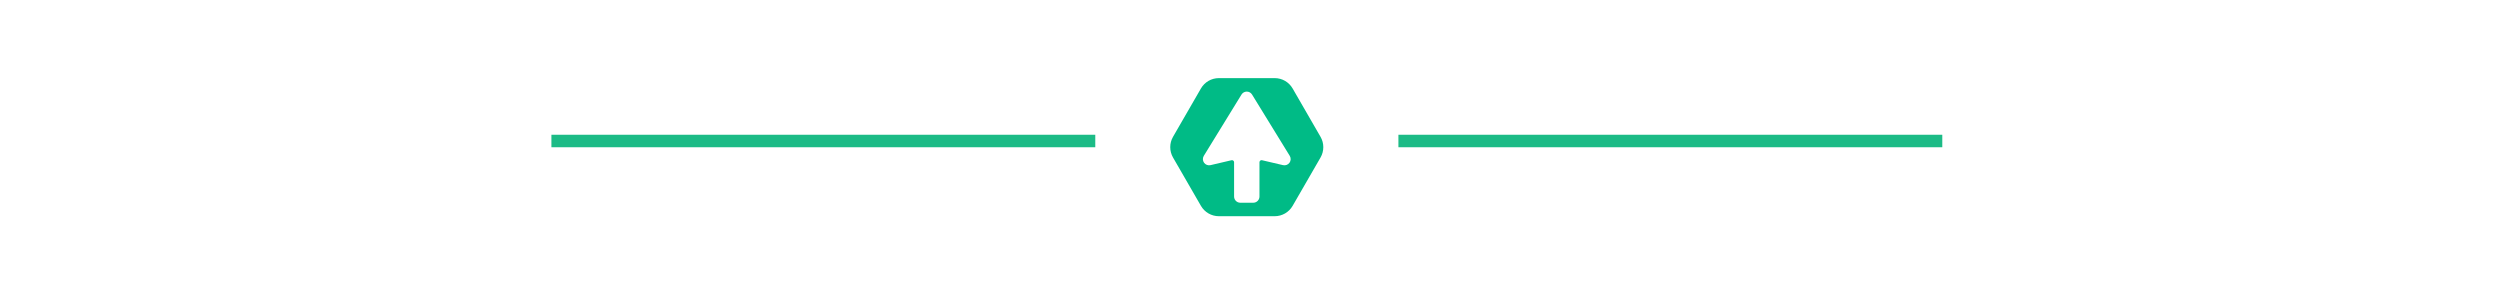<?xml version="1.0" encoding="UTF-8" standalone="no"?>
<!DOCTYPE svg PUBLIC "-//W3C//DTD SVG 1.1//EN" "http://www.w3.org/Graphics/SVG/1.1/DTD/svg11.dtd">
<svg width="300px" height="100%" viewBox="0 0 179 34" version="1.1" xmlns="http://www.w3.org/2000/svg" xmlns:xlink="http://www.w3.org/1999/xlink" xml:space="preserve" xmlns:serif="http://www.serif.com/" style="fill-rule:evenodd;clip-rule:evenodd;stroke-linejoin:round;stroke-miterlimit:2;">
    <g id="Layer-1" serif:id="Layer 1" transform="matrix(1,0,0,1,106.465,-249.815)">
        <rect id="rect832" x="0.845" y="265.985" width="65.265" height="1.5" style="fill:rgb(28,187,134);"/>
        <rect id="rect832-9" x="-100.796" y="265.985" width="65.265" height="1.5" style="fill:rgb(28,187,134);"/>
    </g>
    <g transform="matrix(0.021,0,0,0.021,89.122,17.669)">
        <g transform="matrix(1,0,0,1,-456,-395)">
            <path d="M615.186,0C657.383,0 696.375,22.512 717.473,59.055C760.495,133.572 834.052,260.976 877.074,335.493C898.173,372.036 898.173,417.06 877.074,453.603C834.052,528.12 760.495,655.524 717.473,730.041C696.375,766.585 657.383,789.096 615.186,789.096L295.983,789.096C253.787,789.096 214.795,766.585 193.697,730.041C150.674,655.524 77.118,528.12 34.095,453.603C12.997,417.06 12.997,372.036 34.095,335.493C77.118,260.976 150.674,133.572 193.697,59.055C214.795,22.512 253.787,0 295.983,0L615.186,0ZM528.109,676.64C528.109,686.038 524.376,695.05 517.731,701.695C511.086,708.34 502.073,712.073 492.676,712.073L418.494,712.073C409.097,712.073 400.084,708.34 393.439,701.695C386.794,695.05 383.061,686.038 383.061,676.64L383.061,480.662C383.061,477.056 381.414,473.648 378.588,471.408C375.763,469.167 372.069,468.34 368.558,469.162C344.138,474.878 293.084,486.828 248.278,497.315C234.351,500.574 219.83,495.141 211.463,483.539C203.097,471.937 202.527,456.443 210.018,444.258C269.716,347.148 374.109,177.333 425.399,93.9C431.846,83.412 443.275,77.023 455.585,77.023C467.895,77.023 479.323,83.412 485.77,93.9C537.061,177.333 641.454,347.148 701.152,444.258C708.643,456.443 708.073,471.937 699.706,483.539C691.34,495.141 676.819,500.574 662.891,497.315C618.086,486.828 567.032,474.878 542.612,469.162C539.101,468.34 535.407,469.167 532.581,471.408C529.756,473.648 528.109,477.056 528.109,480.662L528.109,676.64Z" style="fill:rgb(0,187,134);"/>
        </g>
    </g>
</svg>
